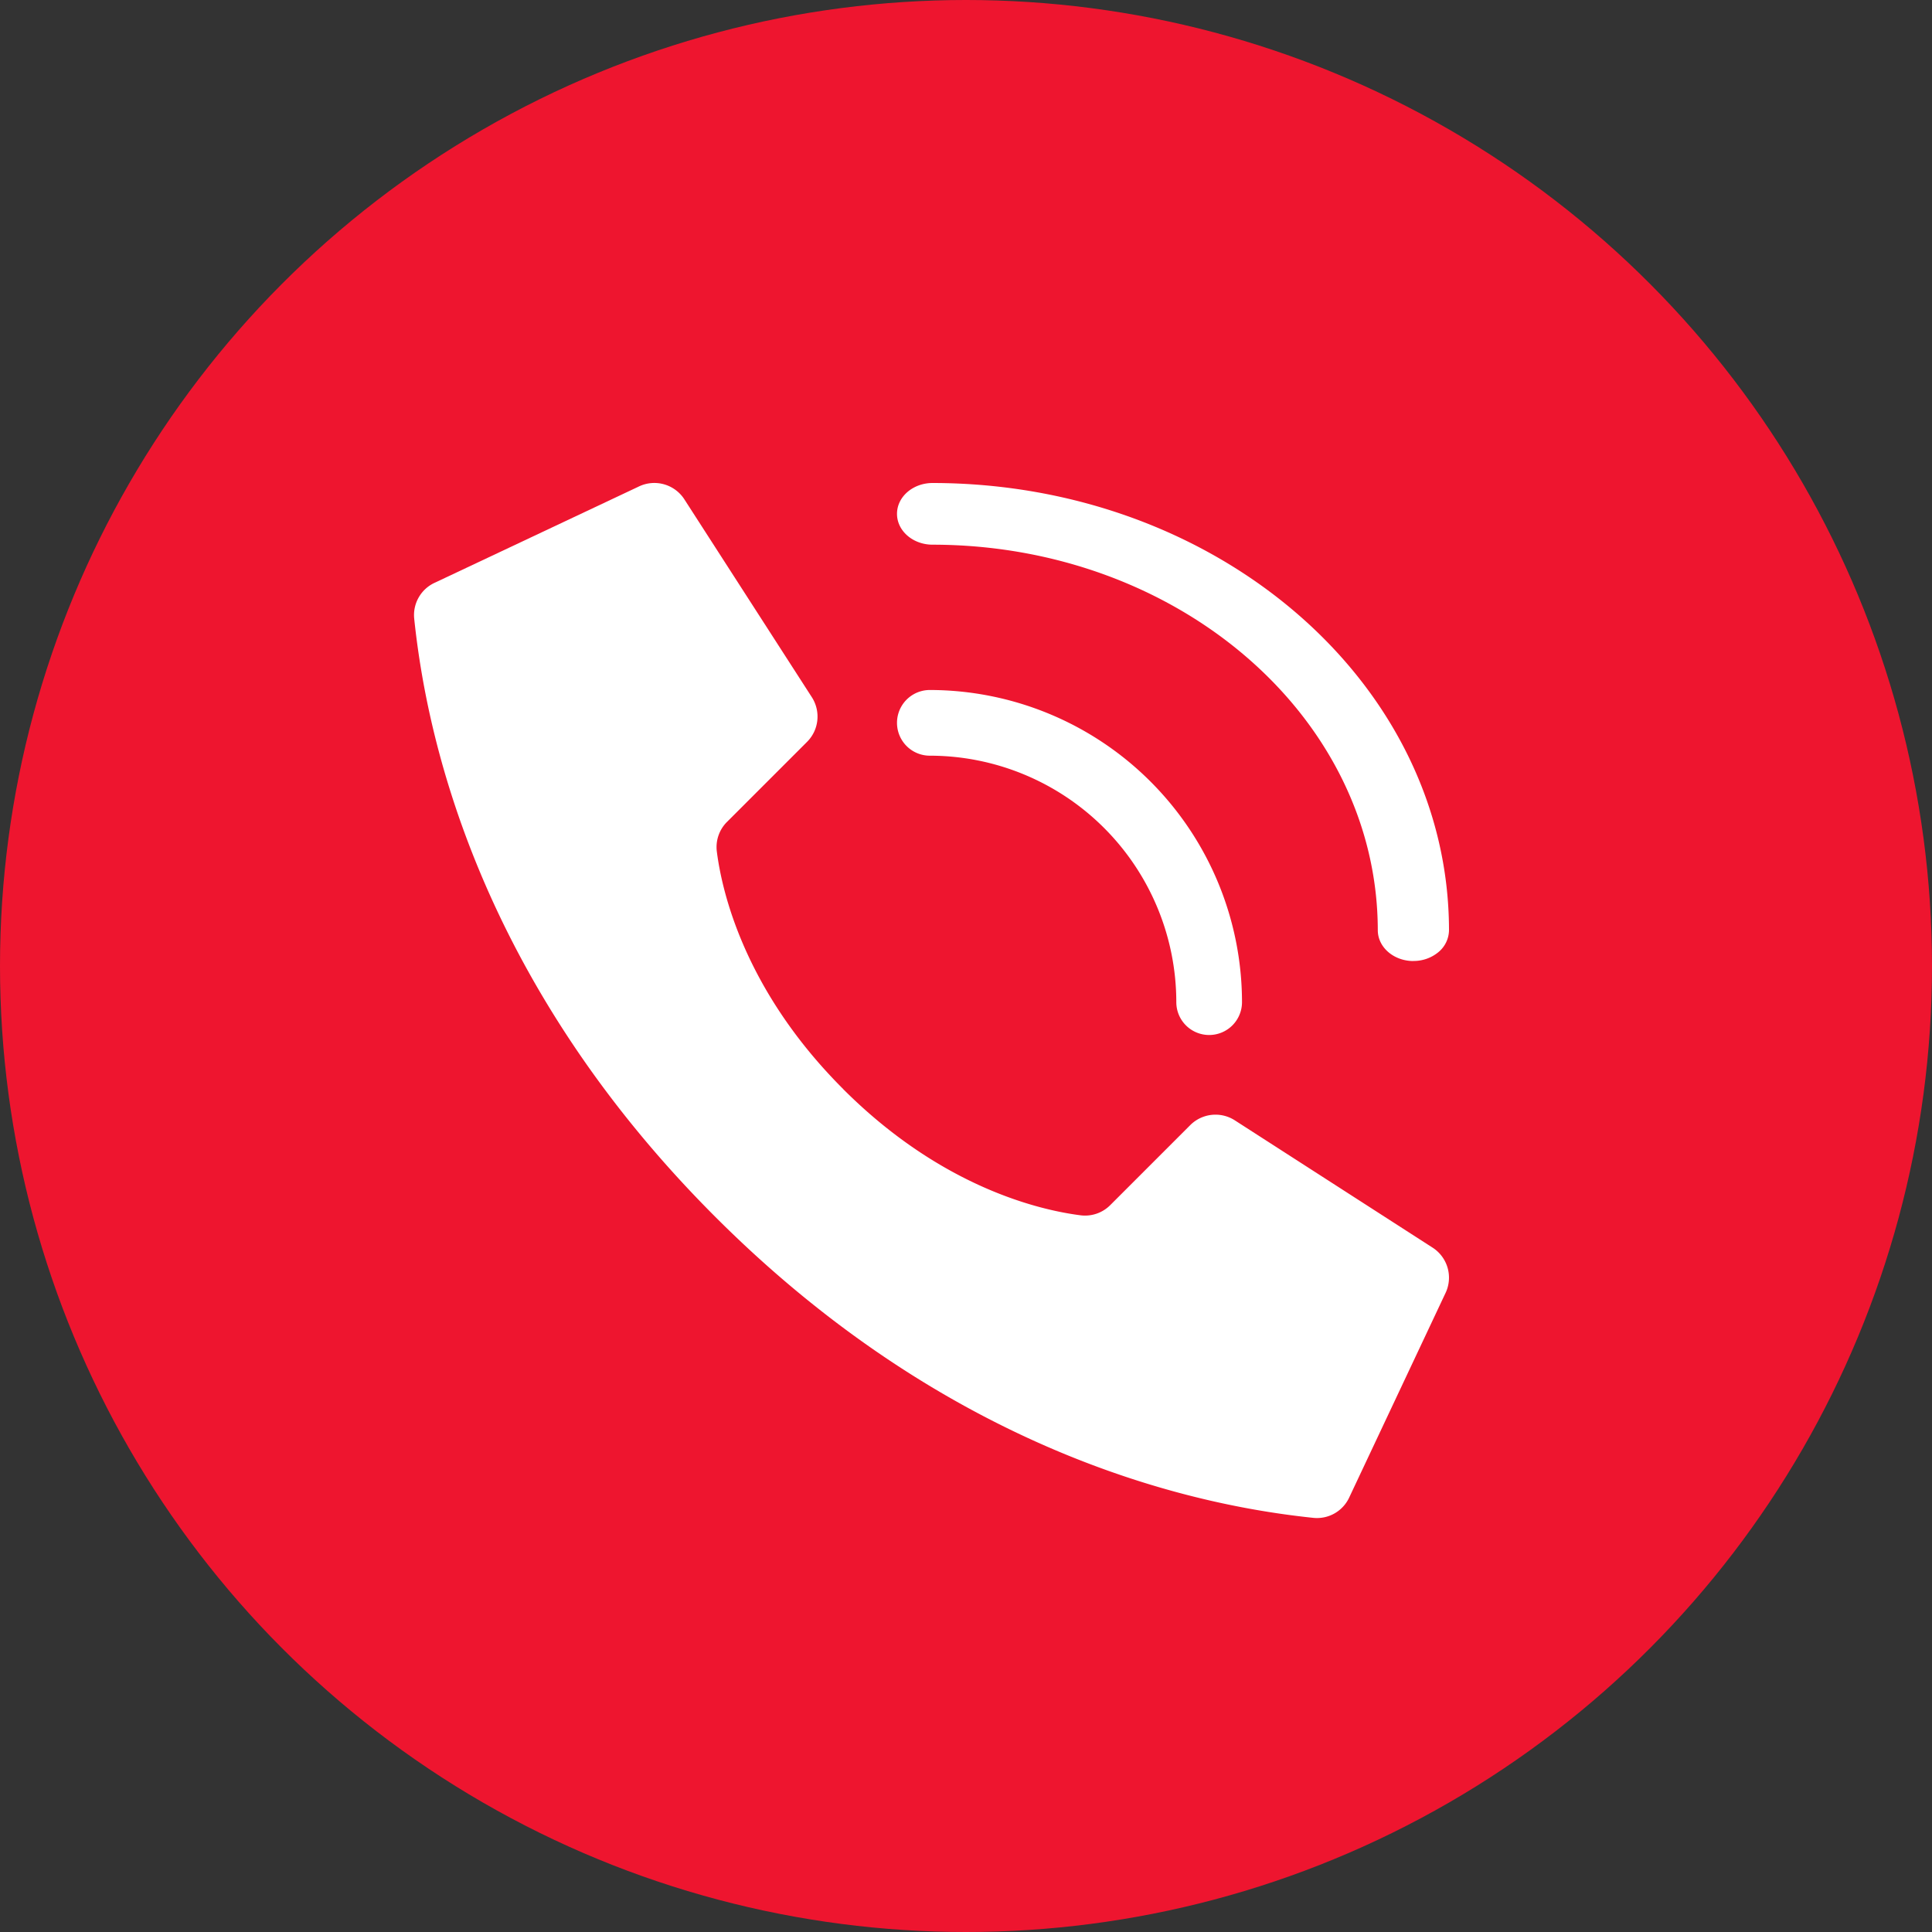 <svg width="28" height="28" fill="none" xmlns="http://www.w3.org/2000/svg"><rect width="100%" height="100%" fill="#333333" stroke="none"/><circle cx="14" cy="14" r="14" fill="#EE152F"/><path d="M12.219 15.782c-1.434-1.433-1.757-2.866-1.83-3.44a.515.515 0 01.148-.431l1.16-1.16c.17-.17.2-.435.073-.64L9.923 7.244a.518.518 0 00-.671-.19L6.287 8.452a.515.515 0 00-.284.514c.155 1.476.798 5.104 4.363 8.669 3.565 3.565 7.192 4.208 8.669 4.363a.515.515 0 00.514-.285l1.396-2.964a.518.518 0 00-.187-.67l-2.868-1.846a.518.518 0 00-.64.073l-1.16 1.16a.515.515 0 01-.43.147c-.575-.073-2.008-.396-3.441-1.83z" fill="#fff"/><path d="M17.524 15a.476.476 0 01-.476-.476 3.575 3.575 0 00-3.572-3.572.476.476 0 110-.952A4.529 4.529 0 0118 14.524a.476.476 0 01-.476.476z" fill="#fff"/><path d="M20.484 13.928c-.285 0-.516-.2-.516-.447-.004-3.084-2.89-5.584-6.452-5.587-.285 0-.516-.2-.516-.447S13.231 7 13.516 7c4.132.004 7.48 2.903 7.484 6.48a.419.419 0 01-.151.317.56.56 0 01-.365.13z" fill="#fff"/></svg>